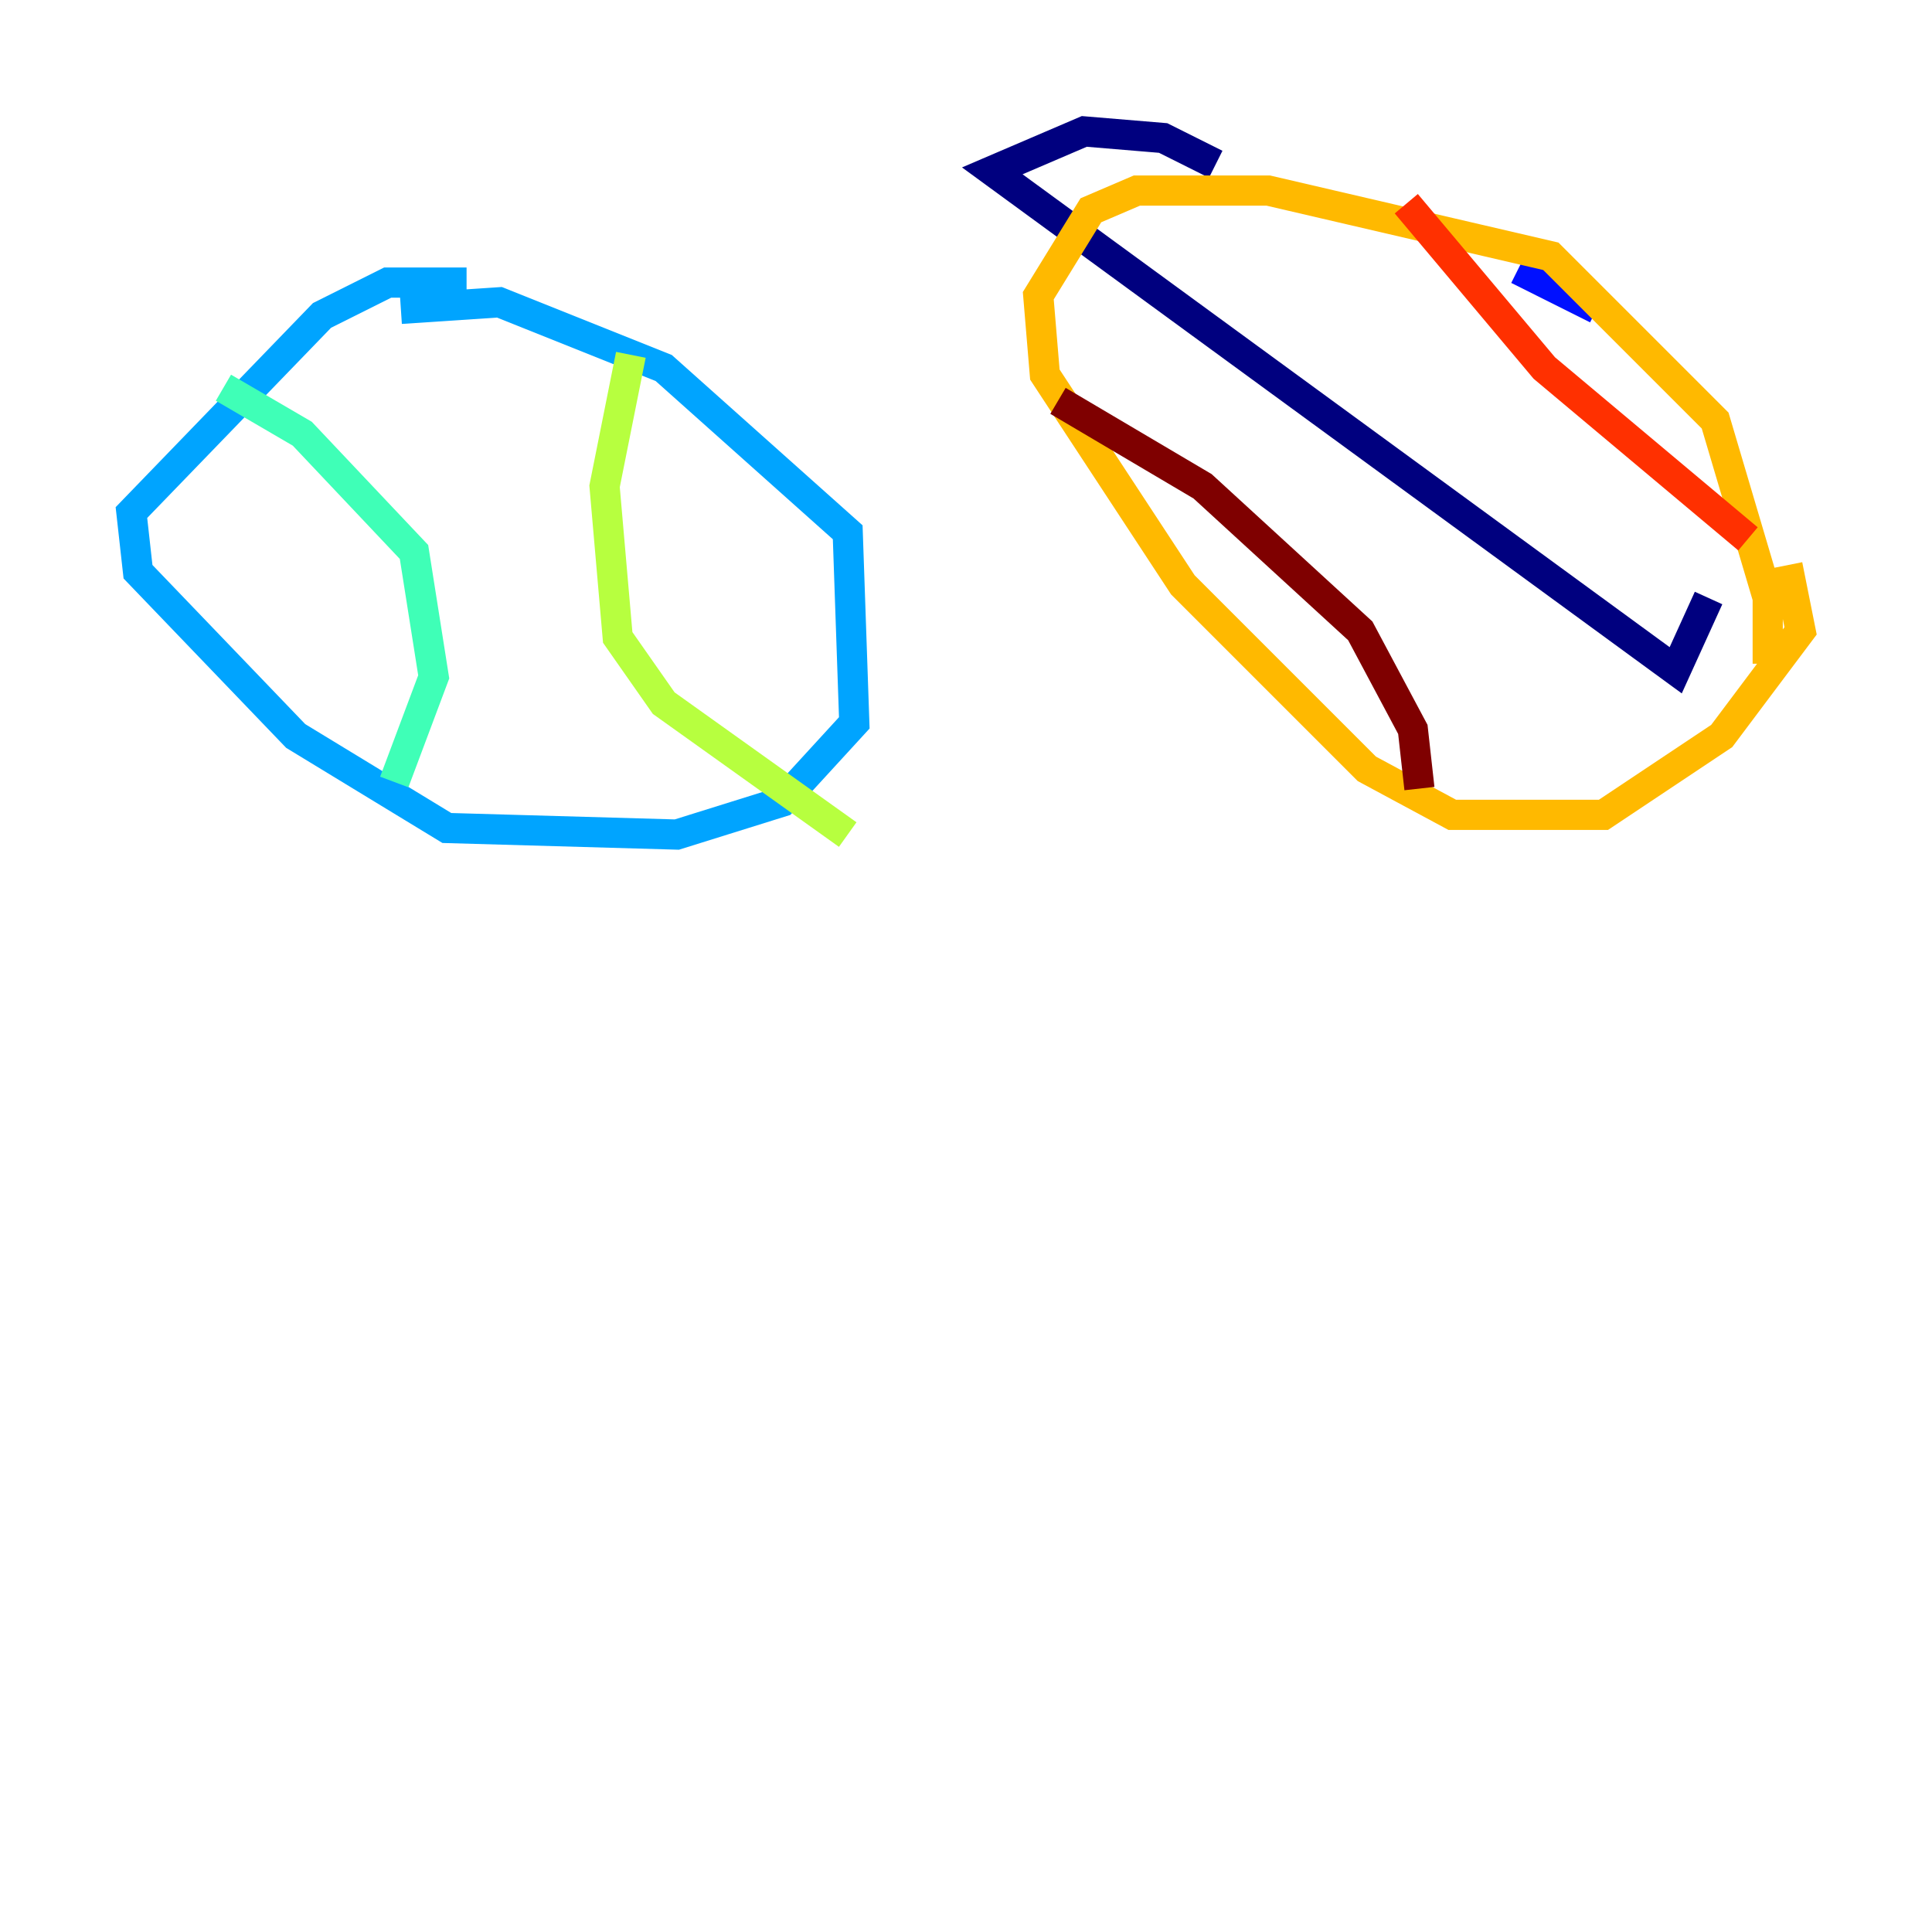 <?xml version="1.0" encoding="utf-8" ?>
<svg baseProfile="tiny" height="128" version="1.2" viewBox="0,0,128,128" width="128" xmlns="http://www.w3.org/2000/svg" xmlns:ev="http://www.w3.org/2001/xml-events" xmlns:xlink="http://www.w3.org/1999/xlink"><defs /><polyline fill="none" points="80.544,10.884 77.061,9.143 71.837,8.707 65.742,11.32 111.02,44.408 113.197,39.619" stroke="#00007f" stroke-width="2" /><polyline fill="none" points="105.796,20.463 100.571,17.85" stroke="#0010ff" stroke-width="2" /><polyline fill="none" points="30.912,18.721 25.687,18.721 21.333,20.898 8.707,33.959 9.143,37.878 19.592,48.762 29.605,54.857 44.843,55.292 51.809,53.116 56.599,47.891 56.163,35.265 43.973,24.381 33.088,20.027 26.558,20.463" stroke="#00a4ff" stroke-width="2" /><polyline fill="none" points="14.803,25.687 20.027,28.735 27.429,36.571 28.735,44.843 26.122,51.809" stroke="#3fffb7" stroke-width="2" /><polyline fill="none" points="41.796,23.51 40.054,32.218 40.925,42.231 43.973,46.585 56.163,55.292" stroke="#b7ff3f" stroke-width="2" /><polyline fill="none" points="117.116,43.973 117.116,39.619 113.633,27.864 102.748,16.98 84.027,12.626 75.32,12.626 72.272,13.932 68.789,19.592 69.225,24.816 78.367,38.748 90.558,50.939 96.218,53.986 106.231,53.986 114.068,48.762 119.293,41.796 118.422,37.442" stroke="#ffb900" stroke-width="2" /><polyline fill="none" points="93.17,13.497 102.313,24.381 115.809,35.701" stroke="#ff3000" stroke-width="2" /><polyline fill="none" points="70.095,26.558 79.674,32.218 90.122,41.796 93.605,48.327 94.041,52.245" stroke="#7f0000" stroke-width="2" /></svg>